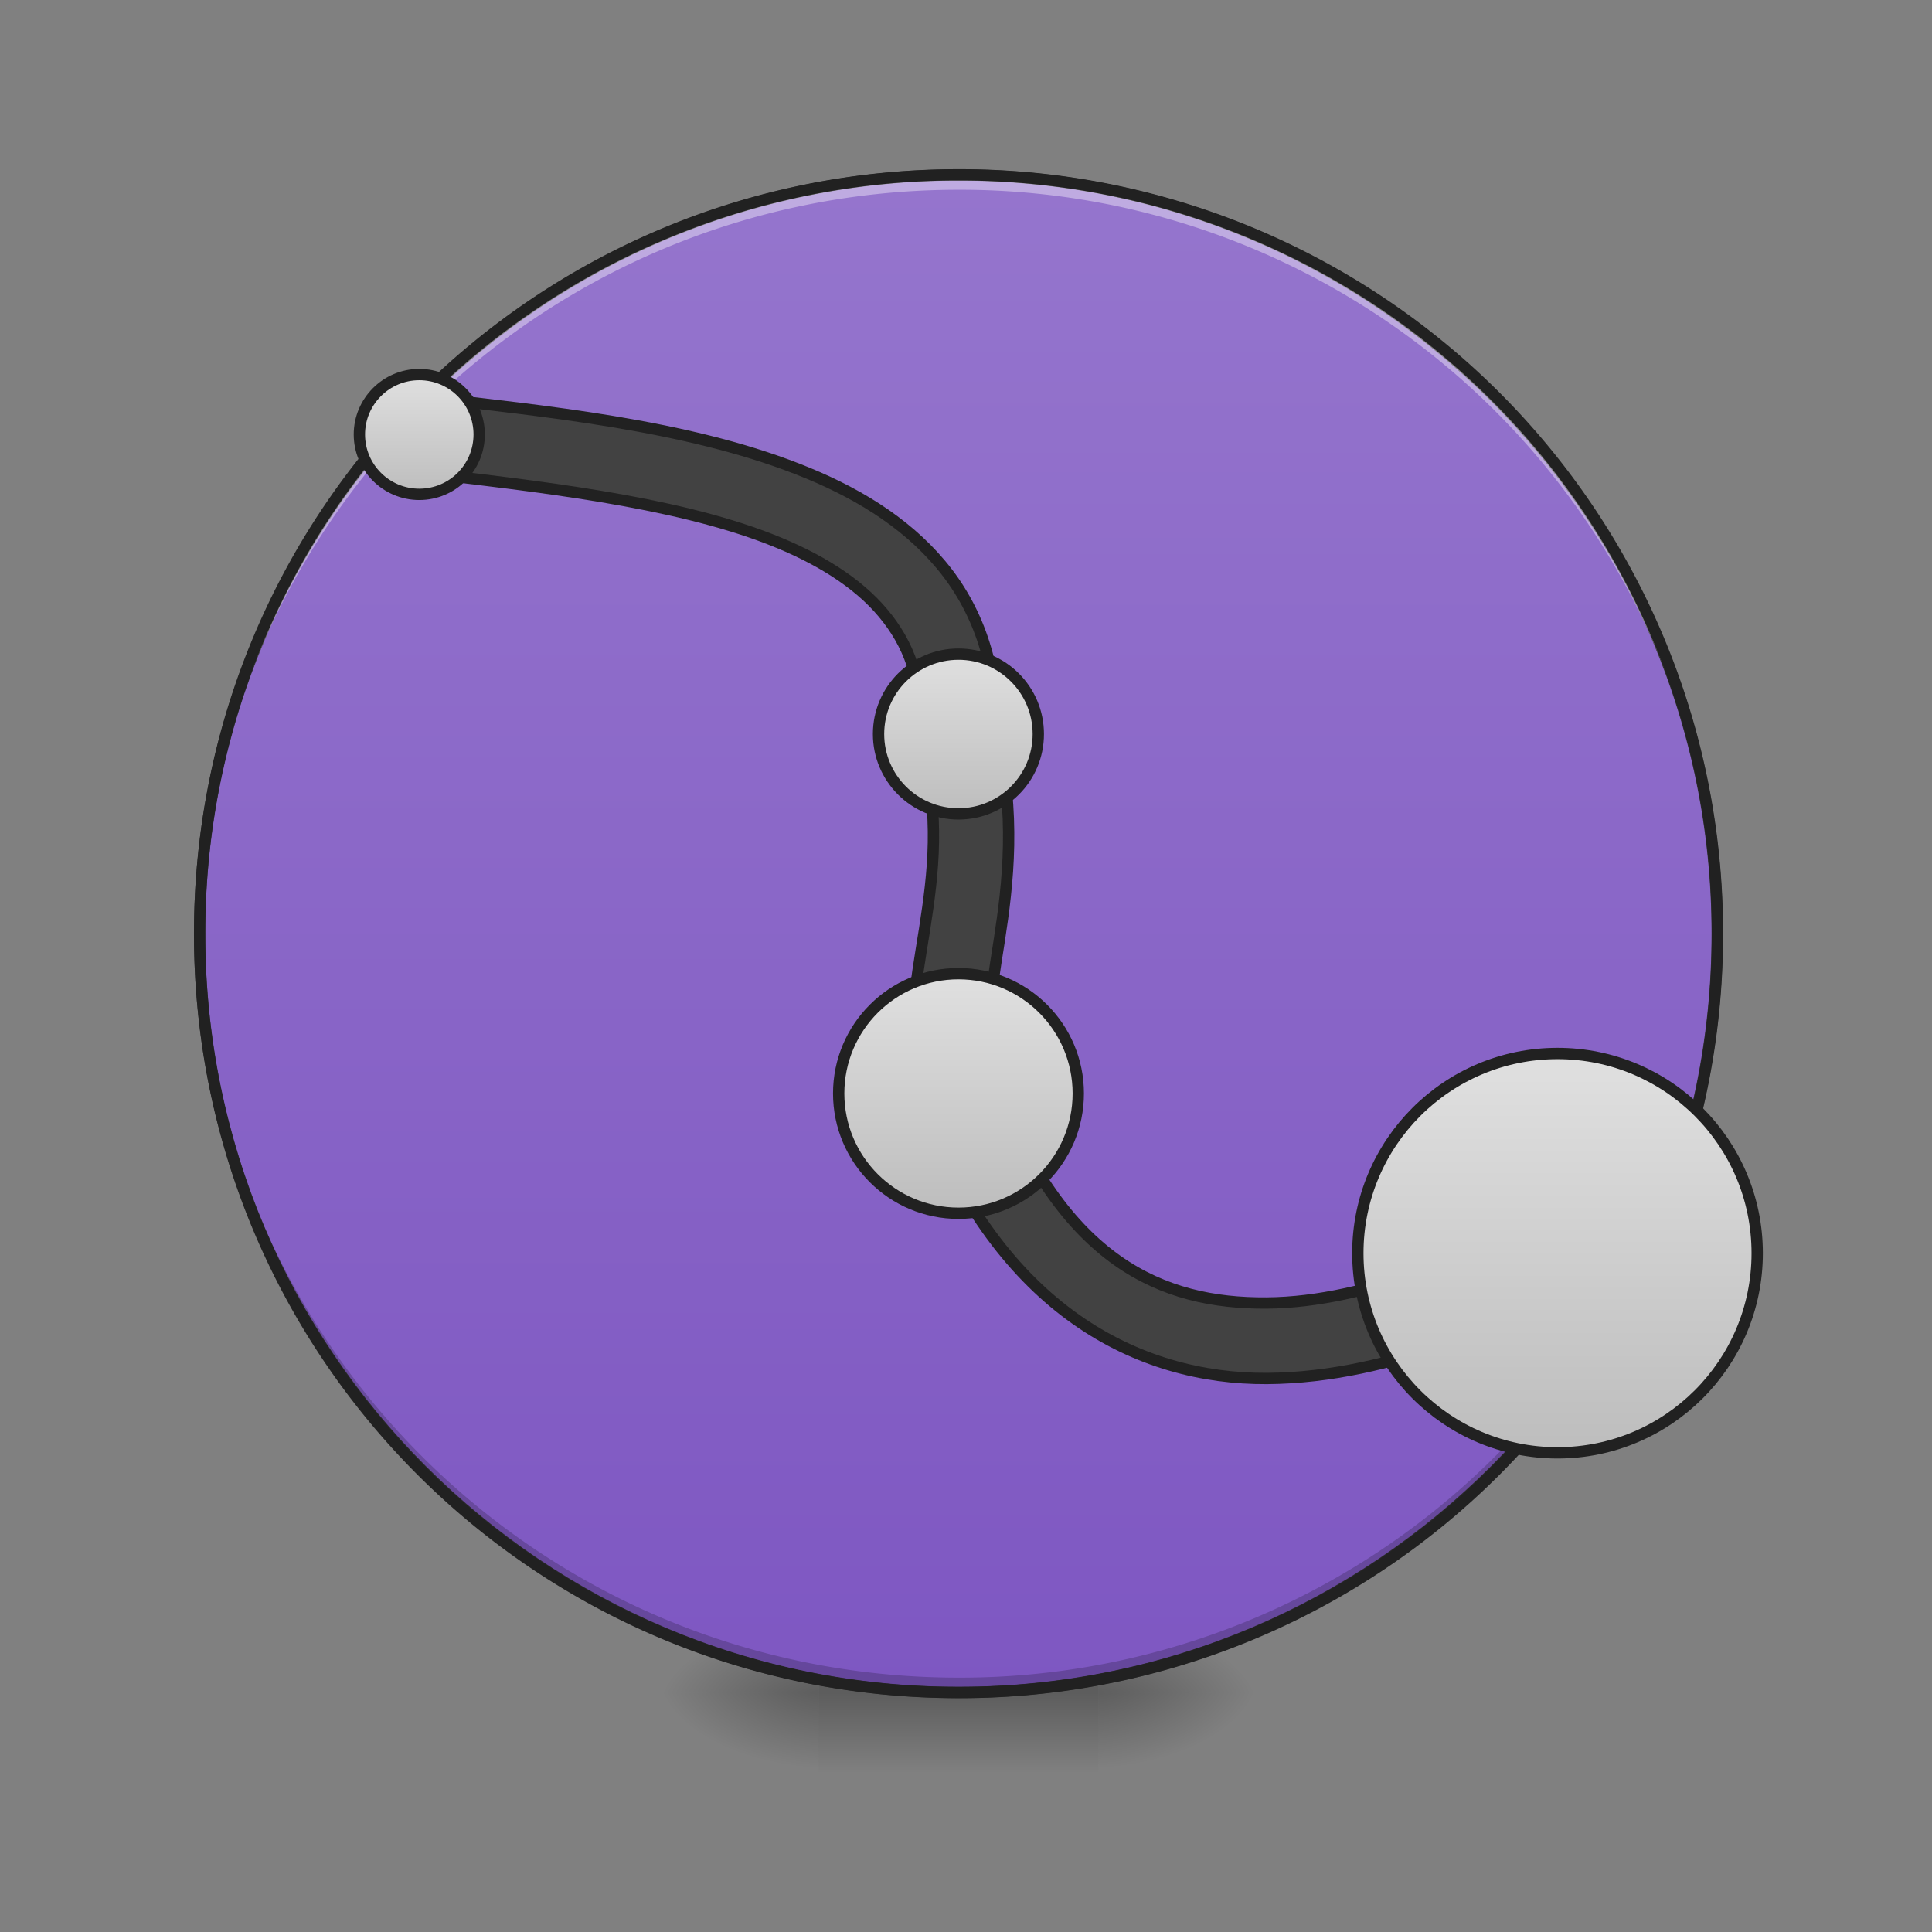 <svg xmlns="http://www.w3.org/2000/svg" width="64pt" height="64pt" viewBox="0 0 64 64"><rect x="0" y="0" width="64" height="64" fill="#808080" stroke="none"/><defs><radialGradient id="a" gradientUnits="userSpaceOnUse" cx="450.909" cy="189.579" fx="450.909" fy="189.579" r="21.167" gradientTransform="matrix(0 -.156 -.281 0 89.046 127.19)"><stop offset="0" stop-opacity=".314"/><stop offset=".222" stop-opacity=".275"/><stop offset="1" stop-opacity="0"/></radialGradient><radialGradient id="b" gradientUnits="userSpaceOnUse" cx="450.909" cy="189.579" fx="450.909" fy="189.579" r="21.167" gradientTransform="matrix(0 .156 .281 0 -25.54 -15.055)"><stop offset="0" stop-opacity=".314"/><stop offset=".222" stop-opacity=".275"/><stop offset="1" stop-opacity="0"/></radialGradient><radialGradient id="c" gradientUnits="userSpaceOnUse" cx="450.909" cy="189.579" fx="450.909" fy="189.579" r="21.167" gradientTransform="matrix(0 -.156 .281 0 -25.54 127.19)"><stop offset="0" stop-opacity=".314"/><stop offset=".222" stop-opacity=".275"/><stop offset="1" stop-opacity="0"/></radialGradient><radialGradient id="d" gradientUnits="userSpaceOnUse" cx="450.909" cy="189.579" fx="450.909" fy="189.579" r="21.167" gradientTransform="matrix(0 .156 -.281 0 89.046 -15.055)"><stop offset="0" stop-opacity=".314"/><stop offset=".222" stop-opacity=".275"/><stop offset="1" stop-opacity="0"/></radialGradient><linearGradient id="e" gradientUnits="userSpaceOnUse" x1="255.323" y1="233.5" x2="255.323" y2="254.667" gradientTransform="matrix(.027 0 0 .125 24.93 26.878)"><stop offset="0" stop-opacity=".275"/><stop offset="1" stop-opacity="0"/></linearGradient><linearGradient id="f" gradientUnits="userSpaceOnUse" x1="254" y1="-168.667" x2="254" y2="233.5"><stop offset="0" stop-color="#9575cd"/><stop offset="1" stop-color="#7e57c2"/></linearGradient><linearGradient id="g" gradientUnits="userSpaceOnUse" x1="412.75" y1="170" x2="412.75" y2="64.167"><stop offset="0" stop-color="#bdbdbd"/><stop offset="1" stop-color="#e0e0e0"/></linearGradient><linearGradient id="h" gradientUnits="userSpaceOnUse" x1="105.833" y1="-84" x2="105.833" y2="-115.75"><stop offset="0" stop-color="#bdbdbd"/><stop offset="1" stop-color="#e0e0e0"/></linearGradient><linearGradient id="i" gradientUnits="userSpaceOnUse" x1="254" y1=".667" x2="254" y2="-41.667"><stop offset="0" stop-color="#bdbdbd"/><stop offset="1" stop-color="#e0e0e0"/></linearGradient><linearGradient id="j" gradientUnits="userSpaceOnUse" x1="254" y1="106.5" x2="254" y2="43"><stop offset="0" stop-color="#bdbdbd"/><stop offset="1" stop-color="#e0e0e0"/></linearGradient></defs><path d="M36.383 56.066h5.293v-2.644h-5.293zm0 0" fill="url(#a)"/><path d="M27.121 56.066h-5.289v2.649h5.29zm0 0" fill="url(#b)"/><path d="M27.121 56.066h-5.289v-2.644h5.29zm0 0" fill="url(#c)"/><path d="M36.383 56.066h5.293v2.649h-5.293zm0 0" fill="url(#d)"/><path d="M27.121 55.406h9.262v3.309H27.12zm0 0" fill="url(#e)"/><path d="M254.007-168.66c111.052 0 201.075 90.022 201.075 201.074s-90.023 201.074-201.075 201.074c-111.052 0-201.106-90.022-201.106-201.074s90.054-201.075 201.106-201.075zm0 0" transform="translate(0 26.878) scale(.125)" fill="url(#f)" stroke-width="3" stroke-linecap="round" stroke="#333"/><path d="M31.754 56.066A25.085 25.085 0 0 1 6.614 30.93l.003-.246c.13 13.812 11.293 24.89 25.137 24.89a25.082 25.082 0 0 0 25.137-24.89v.246a25.082 25.082 0 0 1-25.137 25.136zm0 0" fill-opacity=".196"/><path d="M31.754 5.793A25.085 25.085 0 0 0 6.614 30.93l.003.246c.13-13.813 11.293-24.89 25.137-24.89a25.082 25.082 0 0 1 25.137 24.89v-.246A25.082 25.082 0 0 0 31.754 5.793zm0 0" fill="#fff" fill-opacity=".392"/><path d="M31.754 5.605c-14.027 0-25.328 11.297-25.328 25.325 0 14.027 11.3 25.324 25.328 25.324A25.272 25.272 0 0 0 57.078 30.93 25.272 25.272 0 0 0 31.754 5.605zm0 .375a24.892 24.892 0 0 1 24.95 24.95 24.892 24.892 0 0 1-24.95 24.949A24.892 24.892 0 0 1 6.8 30.929 24.892 24.892 0 0 1 31.754 5.98zm0 0" fill="#212121"/><path d="M14.04 13.152l-.294 2.48c4.04.473 8.504.962 11.746 2.223 1.621.63 2.914 1.442 3.758 2.45.848 1.011 1.313 2.218 1.254 3.968l-.008.176.043.168c.606 2.422.379 4.301.09 6.156-.29 1.856-.691 3.739-.074 5.805l.011.043.016.043c2.547 6.742 7.137 9.027 11.387 9 4.25-.027 8.156-2.031 10.18-3.027l-1.102-2.246c-2.04 1.004-5.645 2.75-9.094 2.773-3.437.024-6.726-1.332-9.008-7.324-.394-1.36-.14-2.777.157-4.684.289-1.879.566-4.183-.102-6.98.035-2.192-.645-4.059-1.832-5.473-1.219-1.457-2.898-2.45-4.77-3.176-3.742-1.457-8.343-1.906-12.359-2.375zm0 0" fill-rule="evenodd" fill="#424242" stroke-width=".375" stroke="#212121"/><path d="M412.742 64.16c29.247 0 52.932 23.686 52.932 52.933 0 29.216-23.685 52.901-52.932 52.901-29.216 0-52.901-23.685-52.901-52.9 0-29.248 23.685-52.933 52.9-52.933zm0 0" transform="translate(0 26.878) scale(.125)" fill="url(#g)" stroke-width="3" stroke-linejoin="round" stroke="#212121"/><path d="M111.114-115.76c8.78 0 15.874 7.125 15.874 15.874 0 8.78-7.093 15.873-15.874 15.873-8.749 0-15.873-7.093-15.873-15.873 0-8.75 7.124-15.873 15.873-15.873zm0 0" transform="translate(0 26.878) scale(.125)" fill="url(#h)" stroke-width="3" stroke-linejoin="round" stroke="#212121"/><path d="M254.007-41.673c11.686 0 21.154 9.468 21.154 21.186 0 11.686-9.468 21.154-21.154 21.154s-21.185-9.468-21.185-21.154c0-11.718 9.499-21.186 21.185-21.186zm0 0" transform="translate(0 26.878) scale(.125)" fill="url(#i)" stroke-width="3" stroke-linejoin="round" stroke="#212121"/><path d="M254.007 43.007c17.53 0 31.747 14.217 31.747 31.747S271.537 106.5 254.007 106.5 222.26 92.283 222.26 74.754c0-17.53 14.217-31.747 31.747-31.747zm0 0" transform="translate(0 26.878) scale(.125)" fill="url(#j)" stroke-width="3" stroke-linejoin="round" stroke="#212121"/></svg>